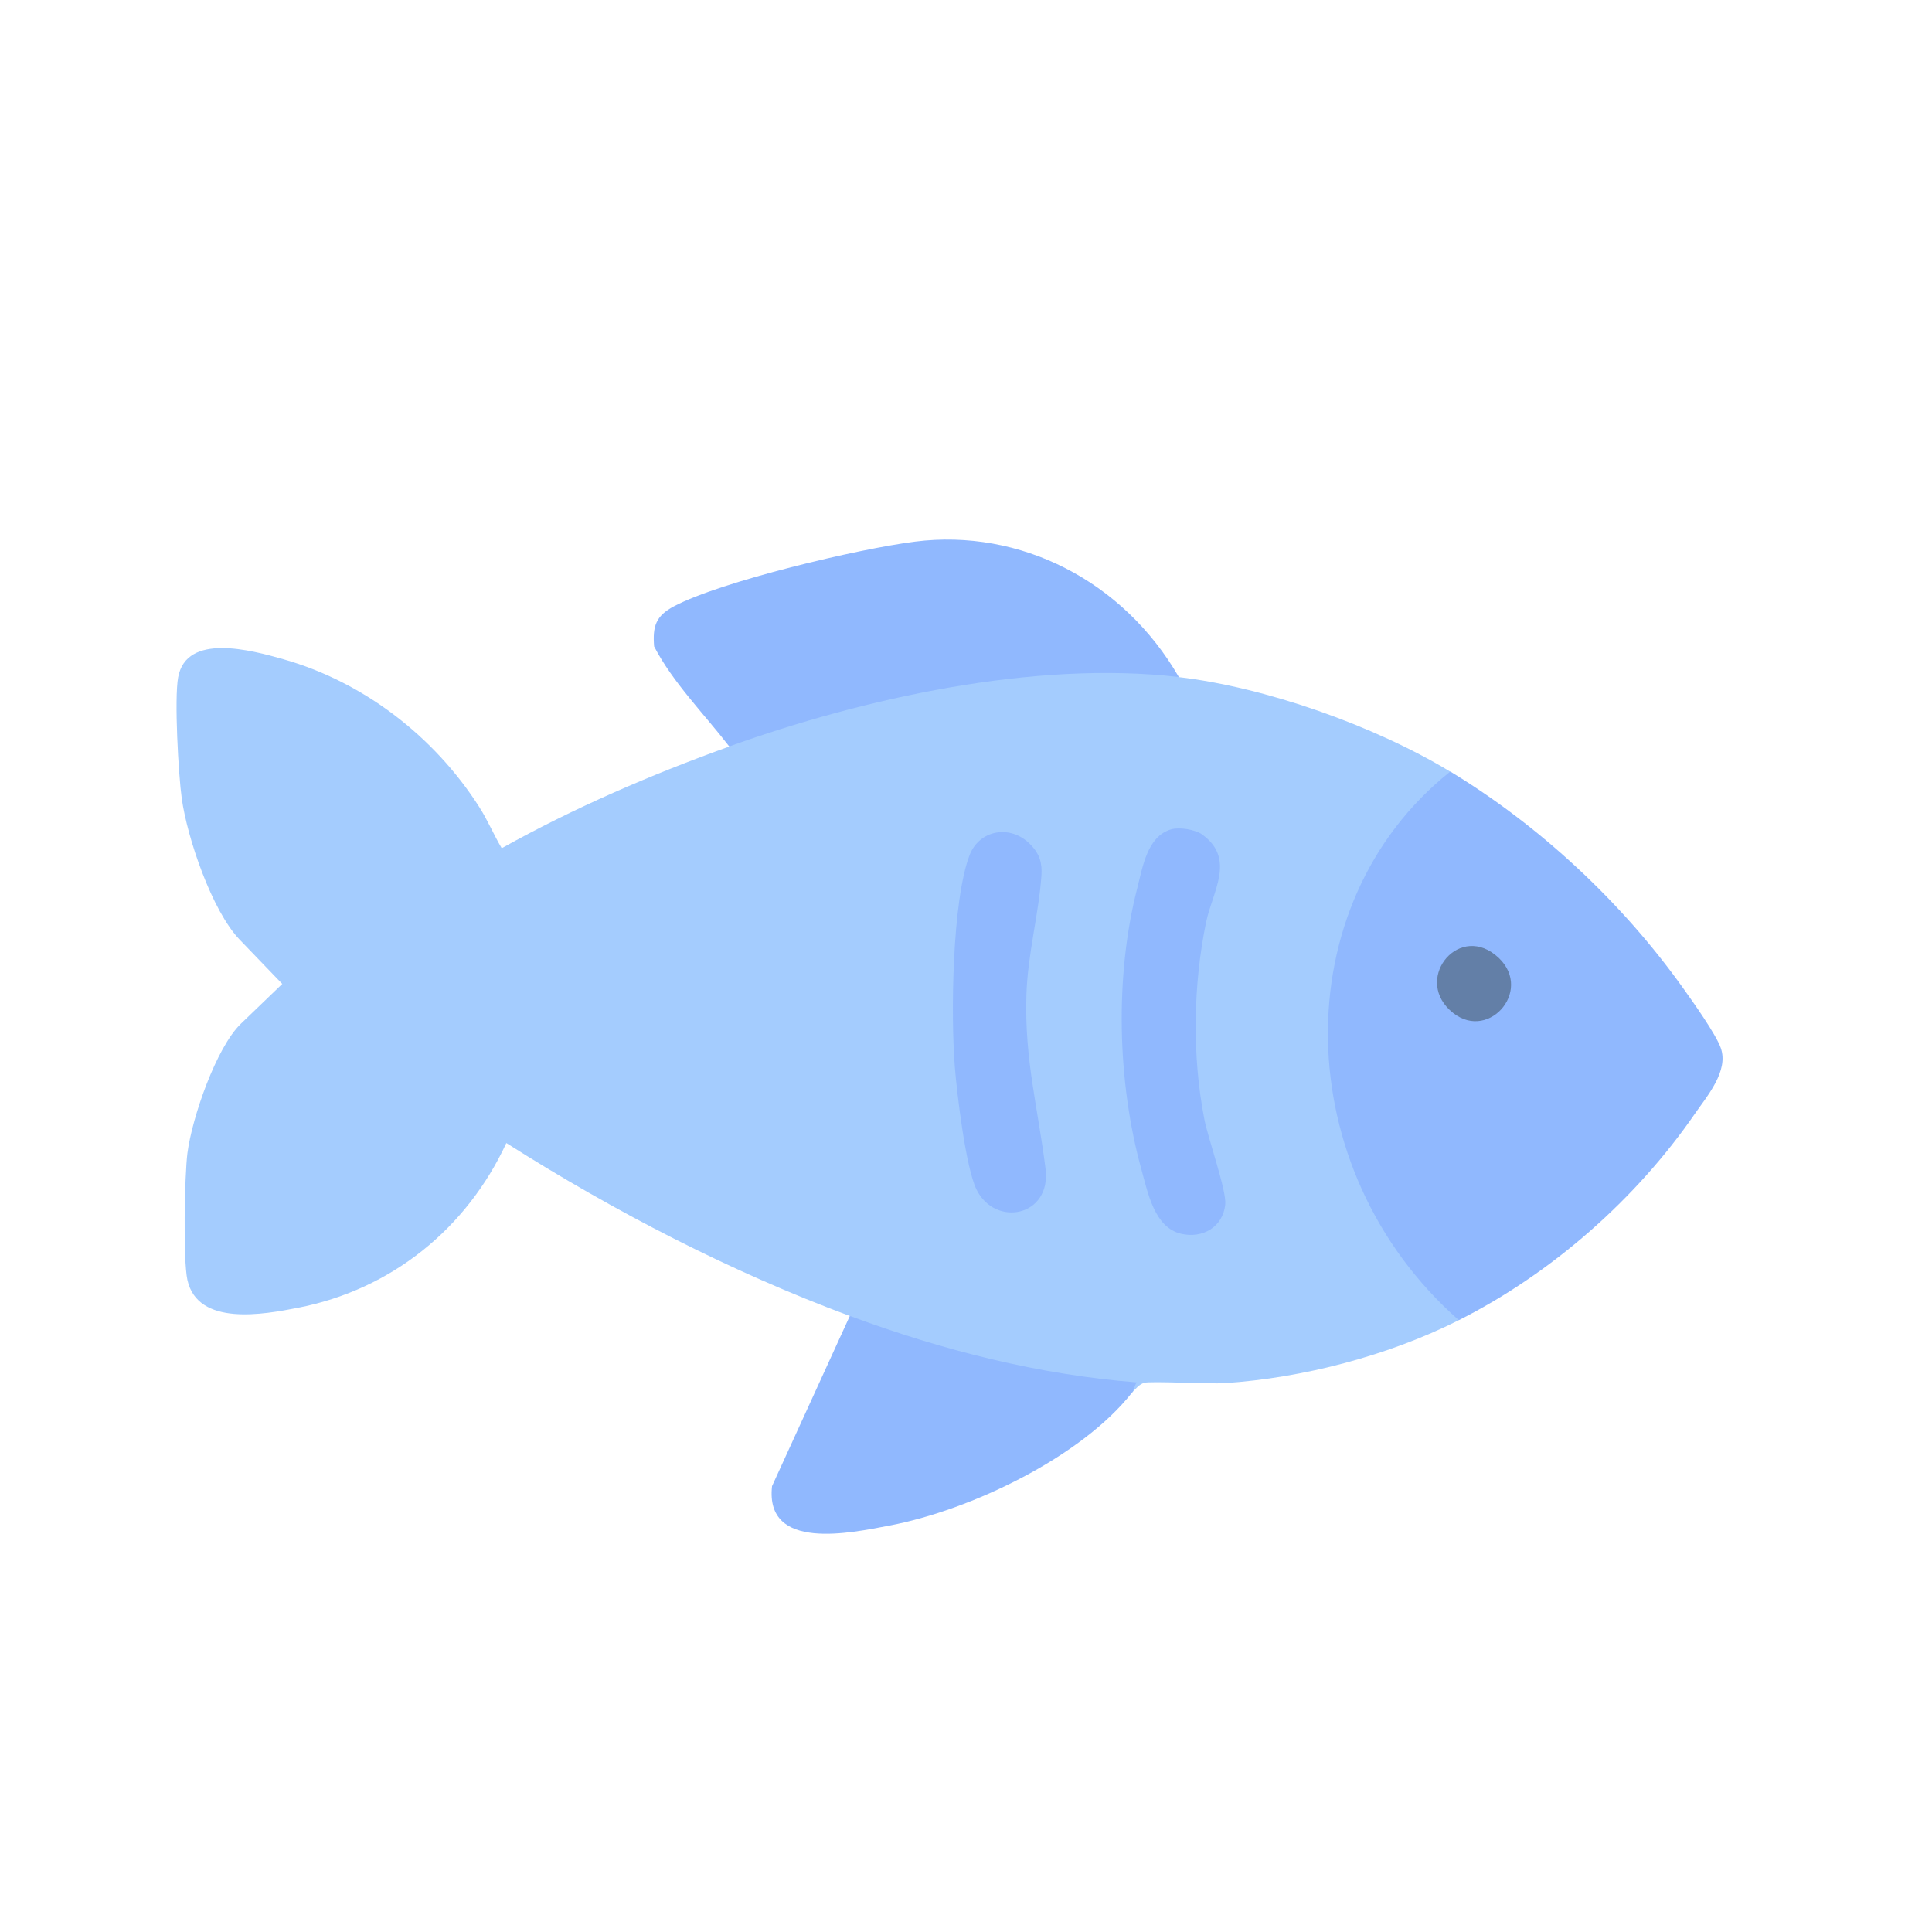 <?xml version="1.0" encoding="UTF-8"?>
<svg id="Layer_1" xmlns="http://www.w3.org/2000/svg" version="1.1" viewBox="0 0 384 384">
  <!-- Generator: Adobe Illustrator 29.6.1, SVG Export Plug-In . SVG Version: 2.1.1 Build 9)  -->
  <defs>
    <style>
      .st0 {
        fill: #a4ccfe;
      }

      .st1 {
        fill: #90b8fe;
      }

      .st2 {
        fill: #637fa7;
      }
    </style>
  </defs>
  <path class="st0" d="M289.95,262.4c-13.83,6.97-30.84,11.49-46.63,12.52-2.76.18-14.79-.45-15.92-.07-1.03.35-1.65,1.17-2.37,1.9l-.68-1.04c-17.52-1.78-35.43-5.62-52.26-11.91-.58-.22-1.11-.58-1.64-.95s-1.05-.83-1.54-1.29c-23.57-8.74-46.84-20.77-68.27-34.37-7.89,17.01-22.85,29.16-41.5,32.76-6.57,1.27-19.81,3.77-21.89-5.54-.89-4.01-.56-20.8,0-25.2.91-7.05,5.72-21.01,10.64-25.75l8.21-7.9-8.46-8.79c-5.53-5.74-10.43-20.3-11.51-28.03-.67-4.77-1.51-19.88-.72-24.13,1.64-8.87,14.47-5.42,20.99-3.56,15.8,4.49,29.87,15.26,38.85,29.34,1.68,2.63,2.89,5.53,4.47,8.2,14.35-8.01,29.66-14.62,45.22-20.21.3-.4.62-.78.99-1.11s.72-.64,1.14-.78c27.19-9.22,54.91-15.31,84.48-13.24.45.03.91.25,1.38.48s.92.53,1.36.85c17.1,1.99,38.8,9.6,53.96,18.79l-.81,2.07c-30.56,25.59-29.74,75.94,1.63,104.82l.87,2.16Z"/>
  <path class="st1" d="M289.95,262.4c-33.96-29.94-34.83-82.66-1.69-109.05,17.83,10.82,34.1,25.98,46.26,43.03,1.94,2.71,6.49,9.1,7.49,11.89,1.65,4.58-2.75,9.63-5.12,13.07-11.72,17-28.46,31.74-46.94,41.06Z"/>
  <path class="st1" d="M234.3,134.56c-28.87-3.35-62.97,4.32-89.36,13.8-4.99-6.47-11.22-12.72-14.93-19.88-.33-4.07.37-6.08,3.95-7.98,9.41-4.97,36.71-11.44,47.92-12.85,20.86-2.64,41.36,7.76,52.42,26.91Z"/>
  <path class="st1" d="M225.03,276.75c-10.04,12.83-32.1,23.41-48.26,26.47-7.53,1.43-24.77,5.21-23.32-7.84l15.46-33.83c18.47,6.85,37.71,11.71,57.02,13.21-.36.47-.59,1.59-.89,1.99Z"/>
  <path class="st1" d="M239.04,165.94c6.56,4.81,1.96,11.26.7,17.28-2.57,12.33-2.85,26.56-.36,39.26.76,3.89,4.42,14.16,4.15,16.9-.45,4.49-4.5,6.86-8.81,5.83-5.27-1.25-6.57-8.13-7.82-12.64-4.92-17.68-5.29-38.84-.87-56.01,1.09-4.23,1.98-10.31,6.71-11.71,1.66-.49,4.82,0,6.31,1.08Z"/>
  <path class="st1" d="M204.82,167.86c1.86,1.93,2.34,3.72,2.17,6.21-.55,7.81-2.76,15.58-2.99,23.93-.36,12.71,2.29,22.13,3.81,34.3,1.19,9.53-10.05,11.69-13.74,4.09-2.13-4.39-3.87-19.04-4.29-24.31-.82-10.3-.54-32.98,2.92-42.09,1.92-5.05,8.16-6.23,12.12-2.12Z"/>
  <path class="st2" d="M297.17,189.77c8.08,6.4-.99,17.37-8.35,11.56-8.02-6.33.65-17.66,8.35-11.56Z"/>
</svg>